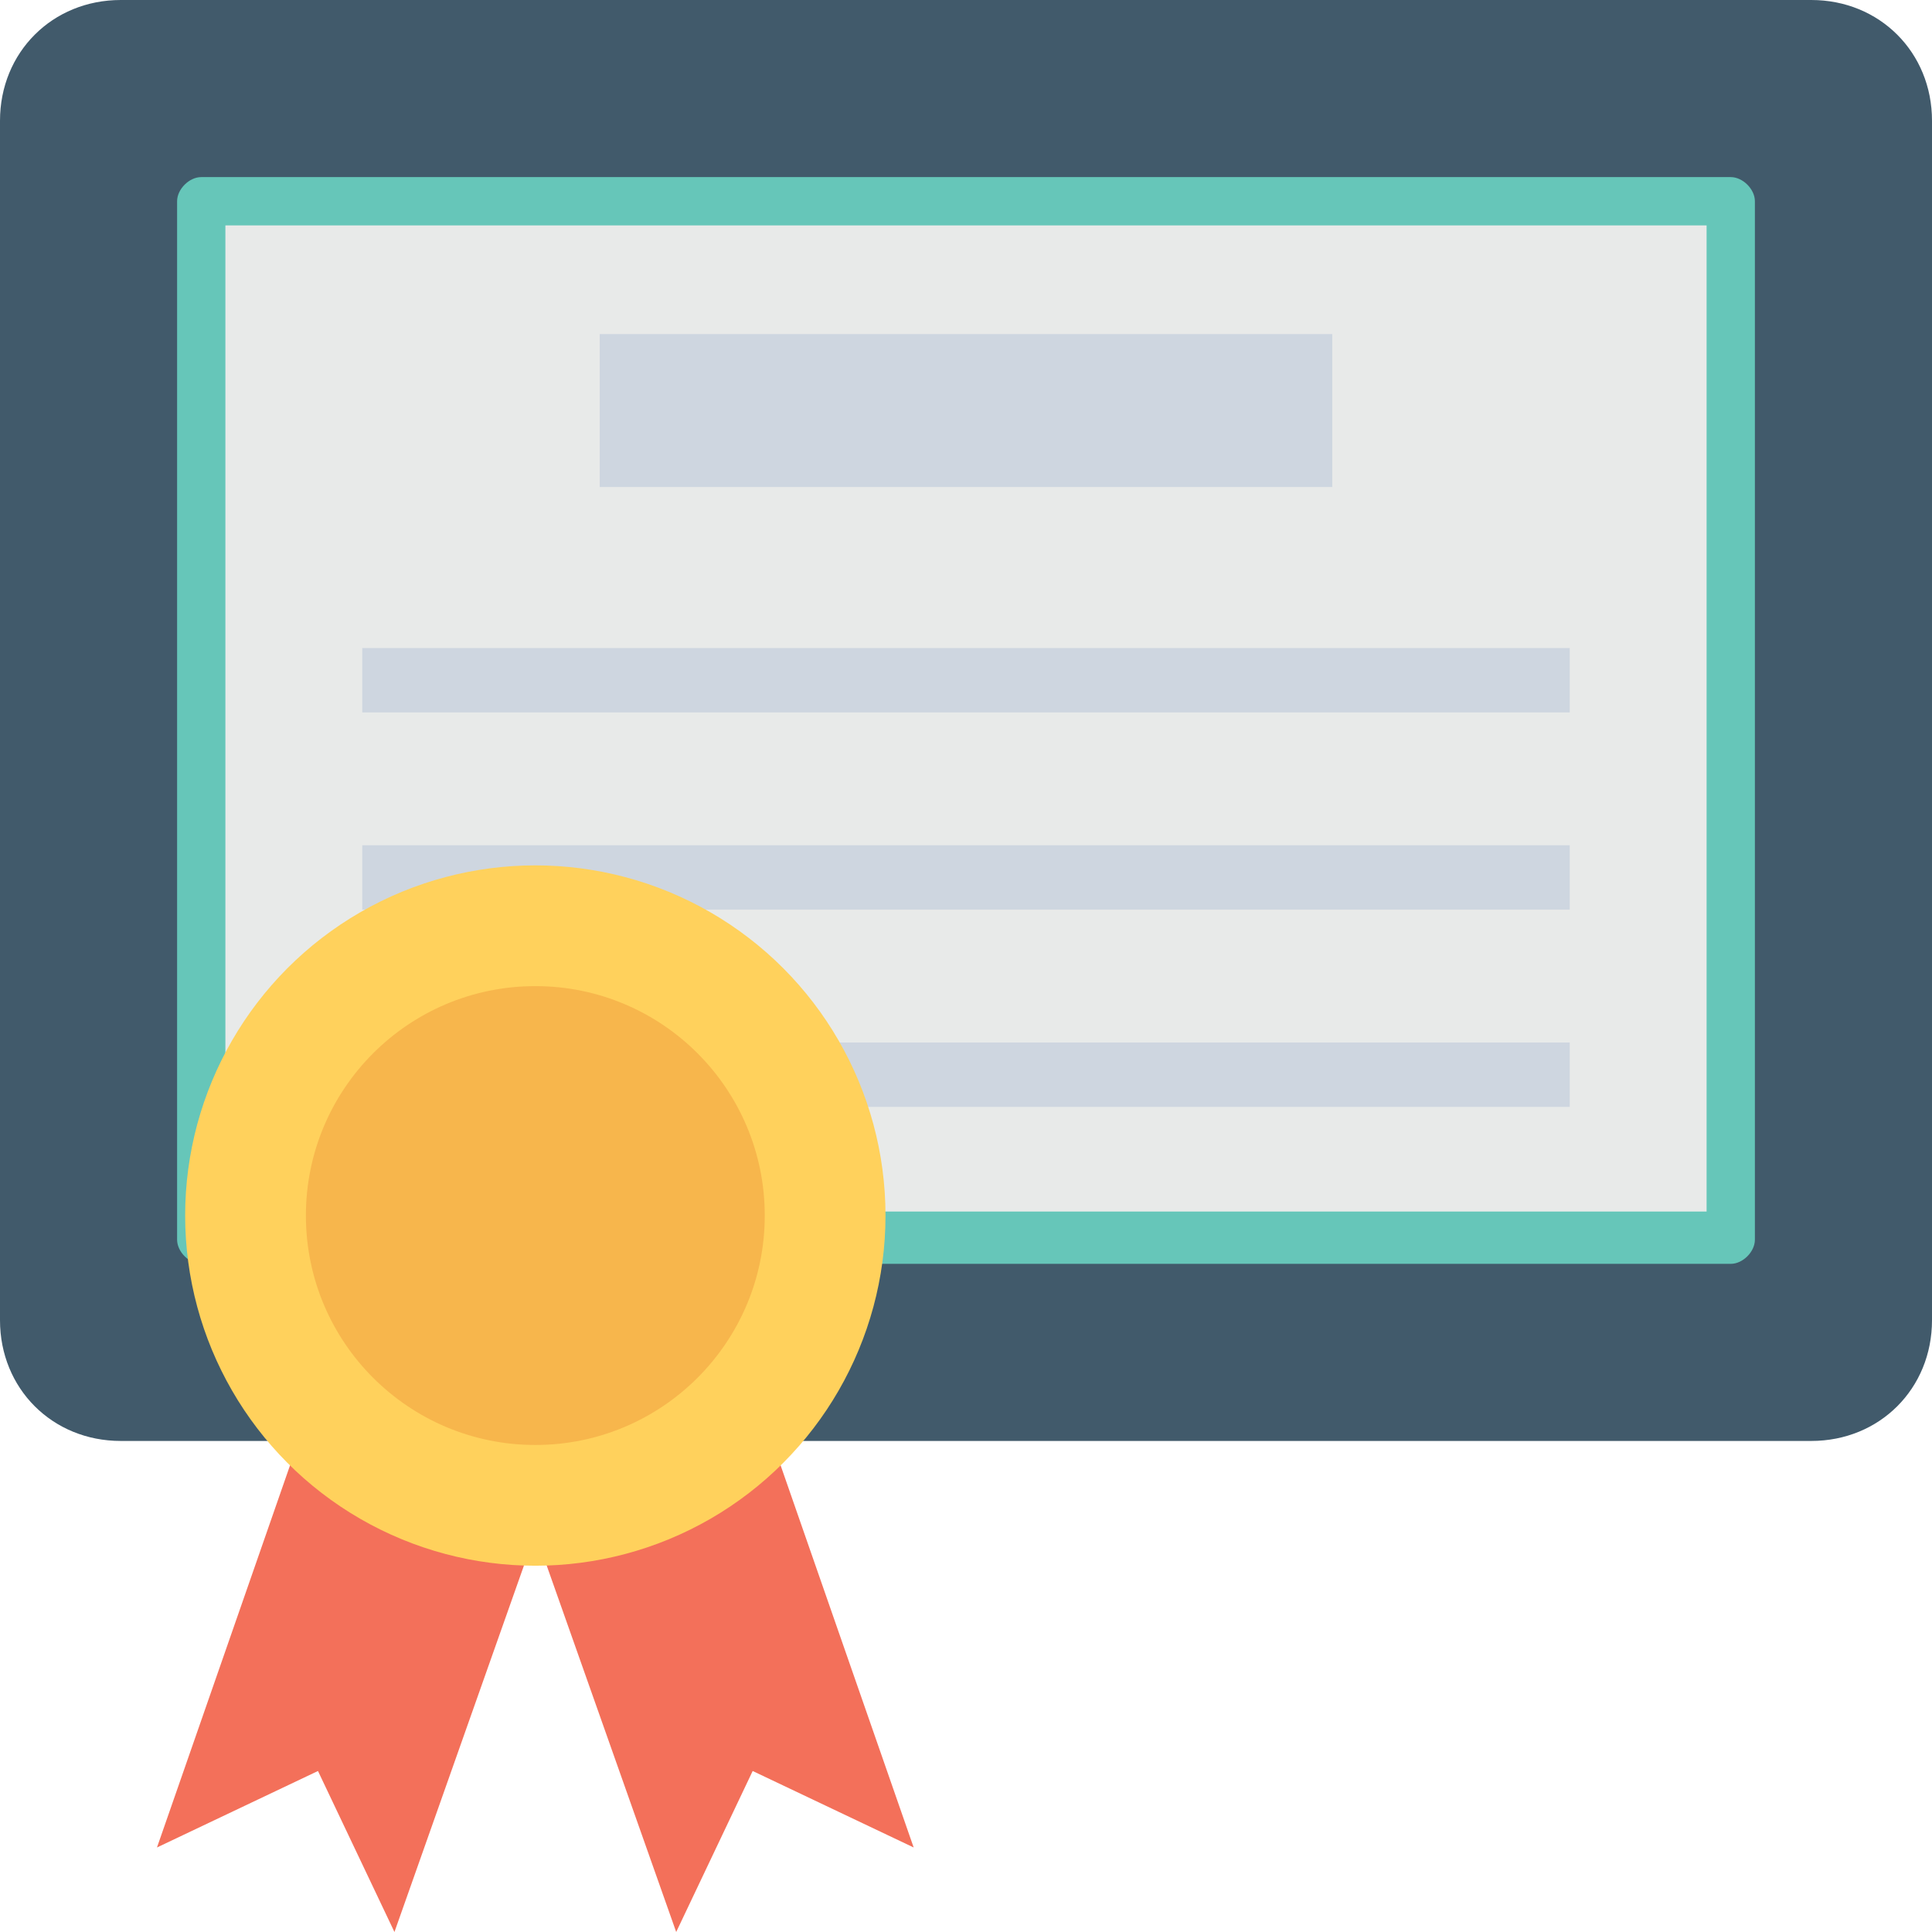 <?xml version="1.0" encoding="iso-8859-1"?>
<!-- Generator: Adobe Illustrator 19.0.0, SVG Export Plug-In . SVG Version: 6.00 Build 0)  -->
<svg xmlns="http://www.w3.org/2000/svg" xmlns:xlink="http://www.w3.org/1999/xlink" version="1.1" id="Layer_1" x="0px" y="0px" viewBox="0 0 512 512" style="enable-background:new 0 0 512 512;" xml:space="preserve">
<path style="fill:#415A6B;" d="M480,0H32C13.867,0,0,13.867,0,32v317.867c0,18.133,13.867,32,32,32h448c18.133,0,32-13.867,32-32V32  C512,13.867,498.133,0,480,0z"/>
<rect x="53.333" y="53.333" style="fill:#E8EAE9;" width="405.333" height="275.2"/>
<path style="fill:#66C6B9;" d="M458.667,334.933H53.333c-3.2,0-6.4-3.2-6.4-6.4v-275.2c0-3.2,3.2-6.4,6.4-6.4h405.333  c3.2,0,6.4,3.2,6.4,6.4v275.2C465.067,331.733,461.867,334.933,458.667,334.933z M59.733,321.067h392.533V59.733H59.733V321.067z"/>
<g>
	<rect x="96" y="171.733" style="fill:#CED6E0;" width="320" height="17.067"/>
	<rect x="96" y="224" style="fill:#CED6E0;" width="320" height="17.067"/>
	<rect x="96" y="276.267" style="fill:#CED6E0;" width="320" height="17.067"/>
	<rect x="158.933" y="88.533" style="fill:#CED6E0;" width="194.133" height="40.533"/>
</g>
<g>
	<polygon style="fill:#F3705A;" points="129.067,370.133 179.2,512 199.467,469.333 242.133,489.6 200.533,370.133  "/>
	<polygon style="fill:#F3705A;" points="83.2,370.133 41.6,489.6 84.267,469.333 104.533,512 154.667,370.133  "/>
</g>
<circle style="fill:#FFD15C;" cx="141.867" cy="322.133" r="92.8"/>
<circle style="fill:#F7B64C;" cx="141.867" cy="322.133" r="60.8"/>
<g>
</g>
<g>
</g>
<g>
</g>
<g>
</g>
<g>
</g>
<g>
</g>
<g>
</g>
<g>
</g>
<g>
</g>
<g>
</g>
<g>
</g>
<g>
</g>
<g>
</g>
<g>
</g>
<g>
</g>
</svg>
